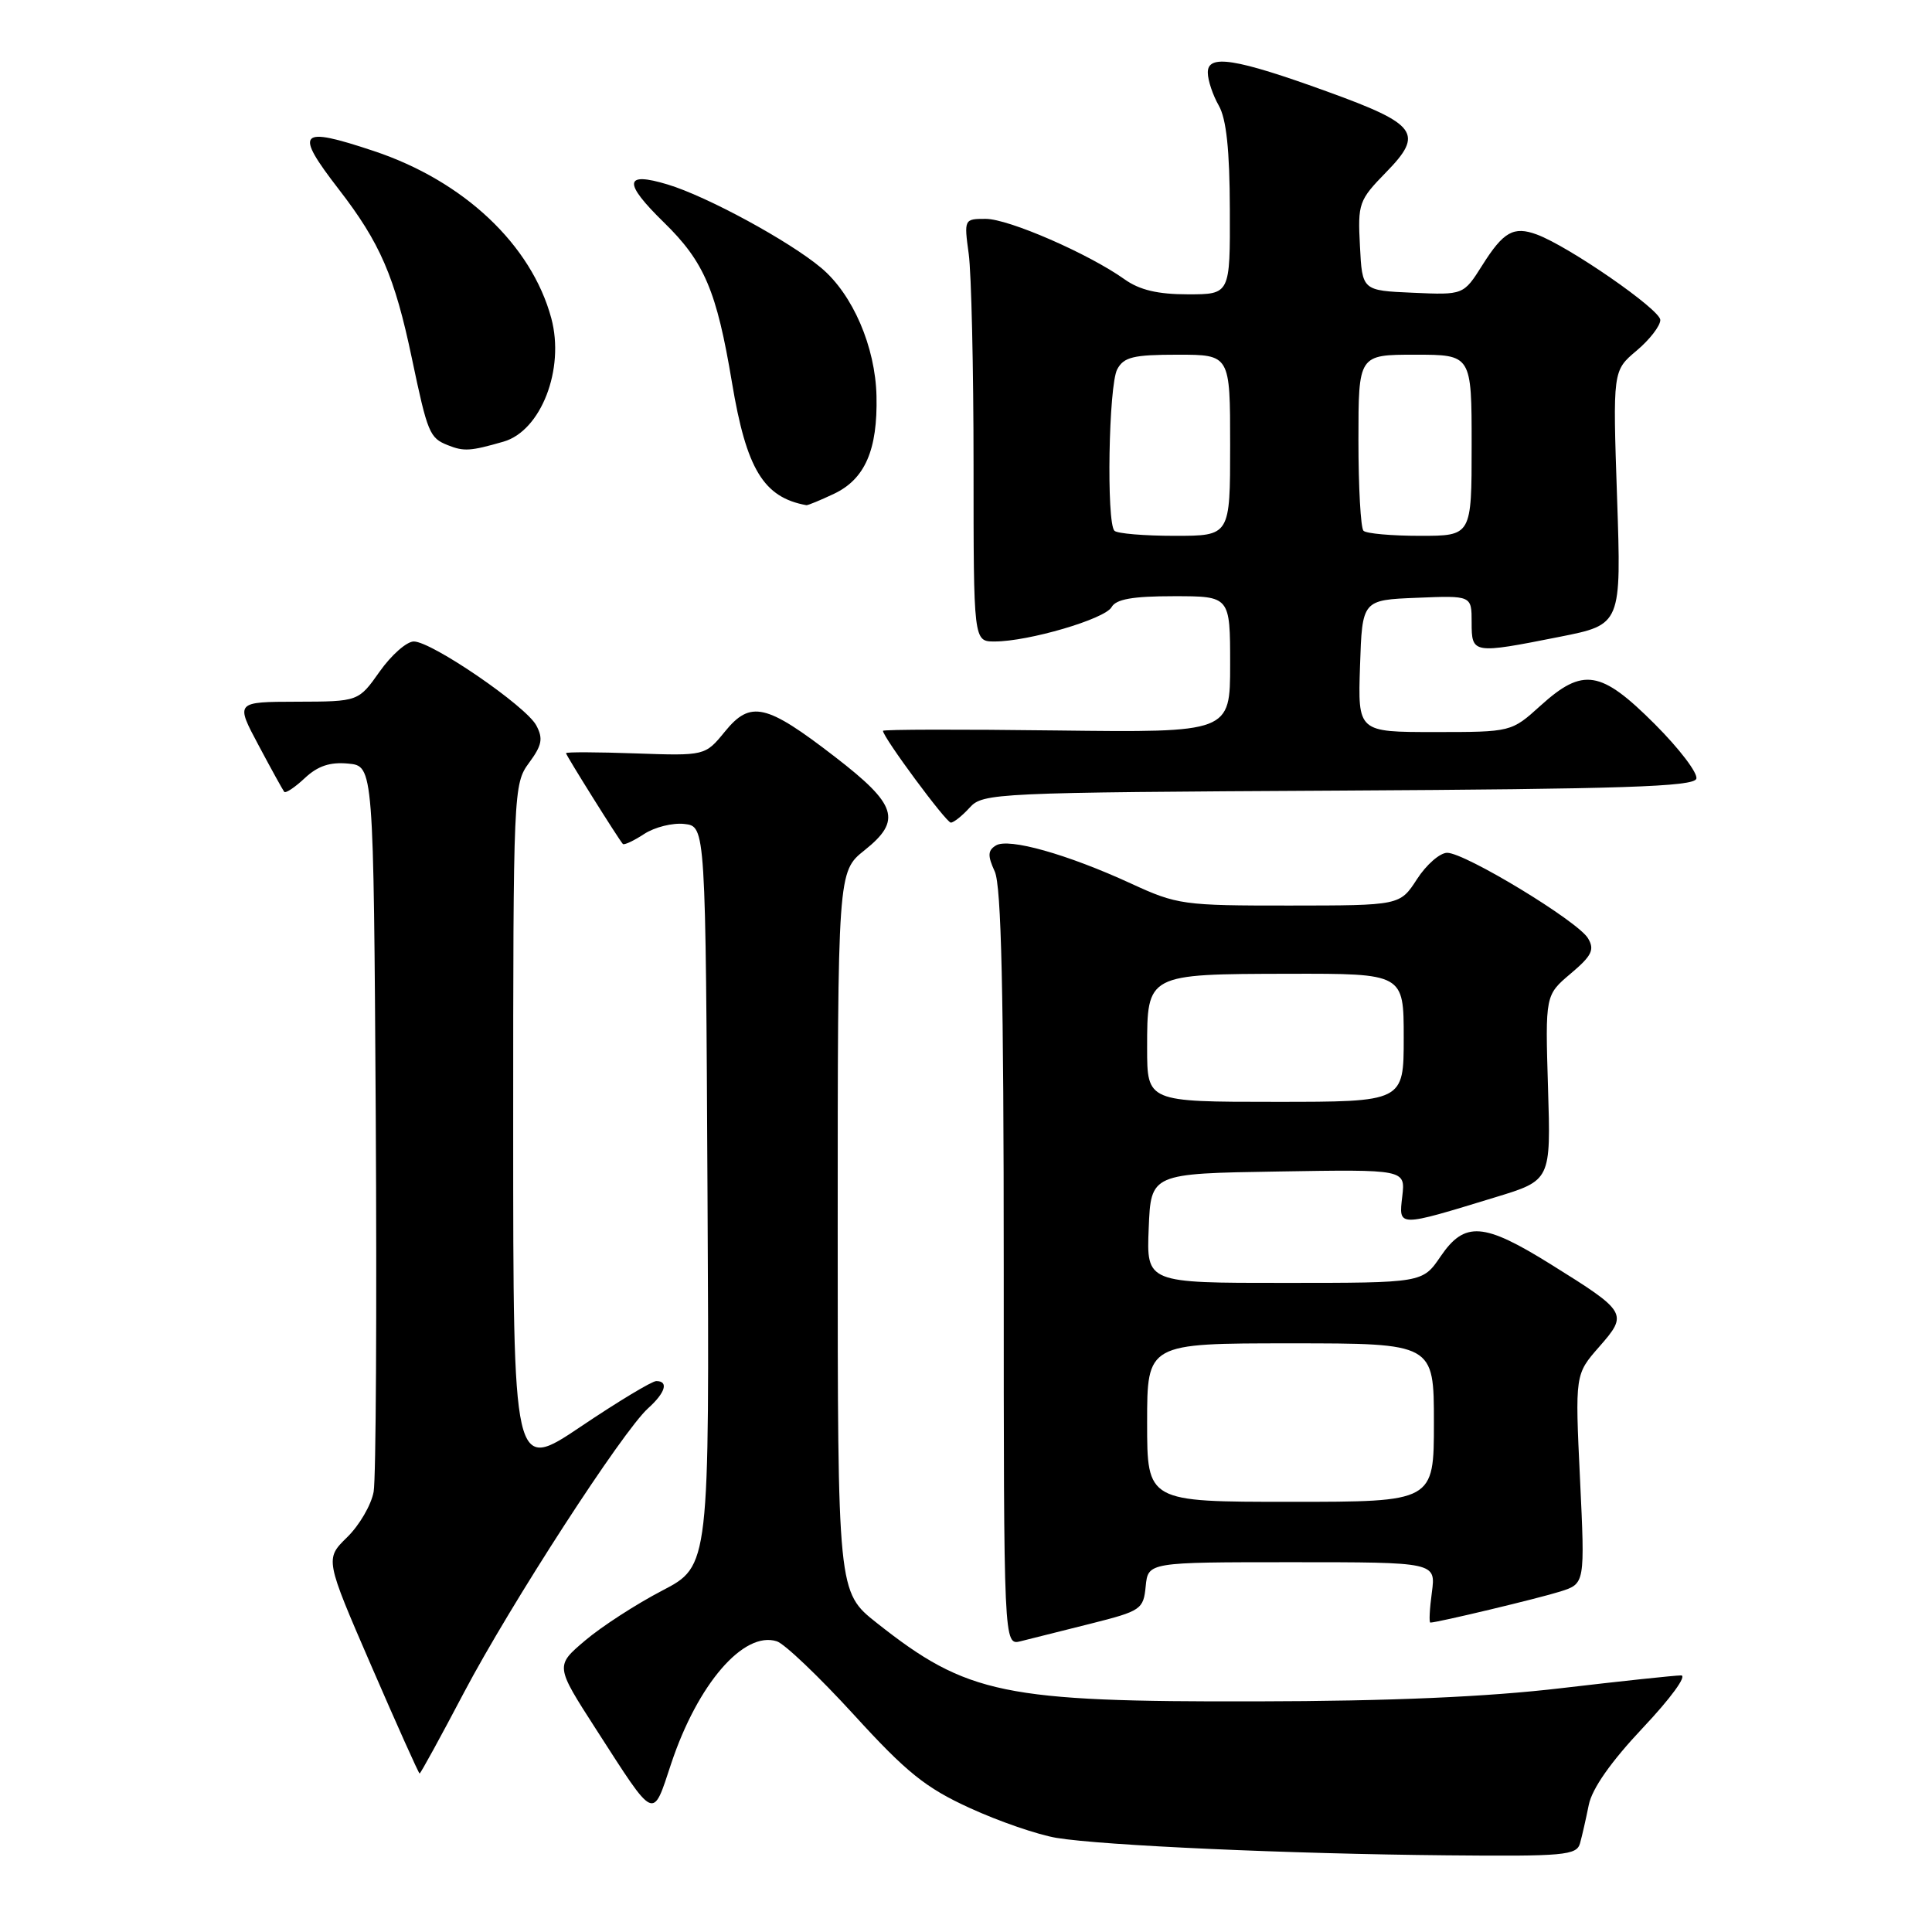 <?xml version="1.0" encoding="UTF-8" standalone="no"?>
<!DOCTYPE svg PUBLIC "-//W3C//DTD SVG 1.1//EN" "http://www.w3.org/Graphics/SVG/1.1/DTD/svg11.dtd" >
<svg xmlns="http://www.w3.org/2000/svg" xmlns:xlink="http://www.w3.org/1999/xlink" version="1.1" viewBox="0 0 256 256">
 <g >
 <path fill="currentColor"
d=" M 209.36 244.25 C 209.63 243.29 210.15 241.00 210.52 239.16 C 210.96 236.99 213.46 233.43 217.72 228.91 C 221.38 225.03 223.59 222.00 222.75 222.00 C 221.93 222.00 214.79 222.76 206.88 223.69 C 197.04 224.85 184.28 225.41 166.50 225.44 C 132.97 225.52 128.17 224.53 116.18 215.05 C 111.00 210.95 111.00 210.95 111.00 163.23 C 111.00 115.50 111.00 115.50 114.56 112.66 C 119.52 108.70 118.87 106.63 110.63 100.28 C 101.52 93.25 99.45 92.77 96.06 96.93 C 93.43 100.15 93.43 100.15 84.21 99.83 C 79.14 99.65 75.00 99.63 75.00 99.80 C 75.00 100.08 81.93 111.15 82.53 111.83 C 82.69 112.01 83.96 111.42 85.35 110.51 C 86.74 109.60 89.14 109.00 90.69 109.18 C 93.50 109.50 93.50 109.50 93.75 158.50 C 94.01 207.50 94.01 207.50 87.75 210.76 C 84.31 212.55 79.72 215.52 77.54 217.37 C 73.57 220.73 73.57 220.73 78.97 229.12 C 86.91 241.45 86.43 241.23 88.94 233.67 C 92.45 223.14 98.54 216.08 102.93 217.48 C 103.95 217.80 108.54 222.18 113.14 227.21 C 120.13 234.87 122.64 236.89 128.50 239.57 C 132.35 241.34 137.53 243.12 140.00 243.53 C 146.12 244.54 170.84 245.65 191.68 245.84 C 207.27 245.99 208.91 245.84 209.36 244.25 Z  M 61.49 224.25 C 67.66 212.55 82.49 189.65 85.88 186.60 C 88.17 184.54 88.63 183.00 86.96 183.00 C 86.39 183.00 81.89 185.71 76.96 189.03 C 68.00 195.05 68.00 195.05 68.00 149.49 C 68.00 104.77 68.04 103.87 70.10 101.08 C 71.82 98.75 71.99 97.86 71.06 96.12 C 69.69 93.55 57.20 85.00 54.83 85.00 C 53.89 85.00 51.86 86.79 50.31 88.98 C 47.50 92.96 47.50 92.96 39.35 92.98 C 31.19 93.00 31.19 93.00 34.26 98.75 C 35.94 101.91 37.48 104.69 37.66 104.92 C 37.85 105.15 39.08 104.33 40.39 103.10 C 42.11 101.49 43.73 100.95 46.14 101.18 C 49.50 101.50 49.50 101.50 49.79 148.00 C 49.94 173.57 49.82 195.92 49.51 197.66 C 49.20 199.40 47.62 202.11 46.00 203.69 C 43.06 206.57 43.06 206.57 49.22 220.78 C 52.61 228.60 55.48 235.00 55.60 235.00 C 55.73 235.00 58.38 230.16 61.49 224.25 Z  M 144.50 215.15 C 151.21 213.46 151.51 213.25 151.81 210.19 C 152.13 207.00 152.13 207.00 171.20 207.00 C 190.26 207.00 190.26 207.00 189.73 211.00 C 189.43 213.20 189.34 215.00 189.53 215.00 C 190.47 215.00 203.92 211.78 206.76 210.88 C 210.02 209.84 210.02 209.84 209.36 195.97 C 208.70 182.11 208.70 182.11 211.90 178.46 C 215.75 174.07 215.62 173.84 205.54 167.56 C 196.58 161.97 194.08 161.79 190.88 166.49 C 188.50 169.99 188.50 169.99 170.21 169.99 C 151.91 170.00 151.91 170.00 152.21 162.75 C 152.50 155.50 152.50 155.50 169.36 155.23 C 186.22 154.95 186.22 154.95 185.81 158.51 C 185.33 162.63 185.10 162.63 198.15 158.64 C 205.50 156.40 205.50 156.40 205.12 144.13 C 204.75 131.86 204.75 131.86 208.12 129.01 C 210.93 126.64 211.32 125.84 210.42 124.33 C 209.09 122.07 194.15 113.01 191.76 113.00 C 190.80 113.00 189.00 114.57 187.76 116.49 C 185.50 119.98 185.50 119.98 170.86 119.99 C 156.78 120.00 155.98 119.89 149.86 117.07 C 141.43 113.19 133.63 110.99 131.96 112.03 C 130.88 112.69 130.85 113.38 131.81 115.48 C 132.68 117.39 133.00 131.49 133.00 168.07 C 133.00 218.04 133.00 218.04 135.25 217.47 C 136.49 217.16 140.65 216.11 144.50 215.15 Z  M 128.49 107.01 C 130.23 105.08 131.81 105.01 177.31 104.76 C 214.97 104.55 224.42 104.24 224.77 103.19 C 225.01 102.47 222.53 99.21 219.26 95.94 C 212.11 88.79 209.76 88.41 204.13 93.50 C 200.26 97.00 200.26 97.00 190.09 97.00 C 179.92 97.00 179.92 97.00 180.21 88.25 C 180.50 79.50 180.50 79.50 187.75 79.21 C 195.00 78.91 195.00 78.91 195.00 82.46 C 195.00 86.65 195.12 86.67 206.67 84.38 C 214.84 82.76 214.84 82.76 214.27 65.94 C 213.70 49.12 213.70 49.12 216.85 46.47 C 218.58 45.02 220.00 43.18 220.00 42.40 C 220.00 41.03 207.90 32.65 203.63 31.07 C 200.56 29.94 199.21 30.70 196.41 35.15 C 193.92 39.09 193.92 39.09 187.21 38.79 C 180.50 38.50 180.50 38.50 180.20 32.60 C 179.90 26.95 180.05 26.53 183.67 22.82 C 188.70 17.68 187.81 16.46 175.91 12.15 C 163.69 7.72 159.99 7.14 160.04 9.64 C 160.05 10.66 160.71 12.62 161.50 14.00 C 162.50 15.75 162.94 19.89 162.96 27.75 C 163.00 39.00 163.00 39.00 157.40 39.00 C 153.42 39.00 151.00 38.43 149.01 37.01 C 144.25 33.62 133.65 29.00 130.61 29.00 C 127.76 29.00 127.73 29.04 128.36 33.64 C 128.71 36.19 129.00 48.79 129.00 61.64 C 129.00 85.00 129.00 85.00 131.79 85.00 C 136.28 85.00 146.40 82.03 147.29 80.45 C 147.88 79.39 150.08 79.00 155.55 79.00 C 163.00 79.00 163.00 79.00 163.00 88.04 C 163.00 97.07 163.00 97.07 140.00 96.79 C 127.35 96.63 117.00 96.65 117.00 96.84 C 117.00 97.69 125.37 109.00 125.99 109.00 C 126.37 109.00 127.50 108.10 128.49 107.01 Z  M 110.51 65.43 C 114.62 63.48 116.30 59.61 116.14 52.48 C 115.99 45.95 113.00 39.02 108.83 35.51 C 104.60 31.95 93.65 26.00 88.45 24.44 C 82.69 22.70 82.54 24.17 87.97 29.47 C 93.33 34.70 94.96 38.53 96.99 50.69 C 98.90 62.16 101.17 65.91 106.85 66.94 C 107.04 66.97 108.69 66.29 110.51 65.43 Z  M 66.72 58.52 C 71.69 57.09 74.86 48.90 73.05 42.17 C 70.42 32.43 61.46 23.98 49.53 20.01 C 39.57 16.69 38.94 17.38 44.88 25.07 C 50.37 32.17 52.30 36.63 54.58 47.50 C 56.66 57.40 56.92 58.03 59.34 58.99 C 61.47 59.84 62.31 59.79 66.72 58.52 Z  M 152.00 188.50 C 152.00 178.00 152.00 178.00 171.00 178.00 C 190.00 178.00 190.00 178.00 190.00 188.50 C 190.00 199.00 190.00 199.00 171.00 199.00 C 152.00 199.00 152.00 199.00 152.00 188.50 Z  M 152.00 138.86 C 152.00 129.04 151.95 129.07 170.75 129.03 C 186.00 129.00 186.00 129.00 186.00 137.50 C 186.00 146.00 186.00 146.00 169.00 146.00 C 152.00 146.00 152.00 146.00 152.00 138.86 Z  M 147.67 70.33 C 146.59 69.26 146.90 51.05 148.04 48.93 C 148.91 47.31 150.17 47.00 156.04 47.00 C 163.00 47.00 163.00 47.00 163.00 59.00 C 163.00 71.00 163.00 71.00 155.67 71.00 C 151.63 71.00 148.03 70.70 147.67 70.33 Z  M 180.67 70.33 C 180.30 69.97 180.00 64.57 180.00 58.33 C 180.00 47.00 180.00 47.00 187.50 47.00 C 195.00 47.00 195.00 47.00 195.00 59.00 C 195.00 71.00 195.00 71.00 188.17 71.00 C 184.41 71.00 181.03 70.70 180.67 70.33 Z "/>
</g>
</svg>